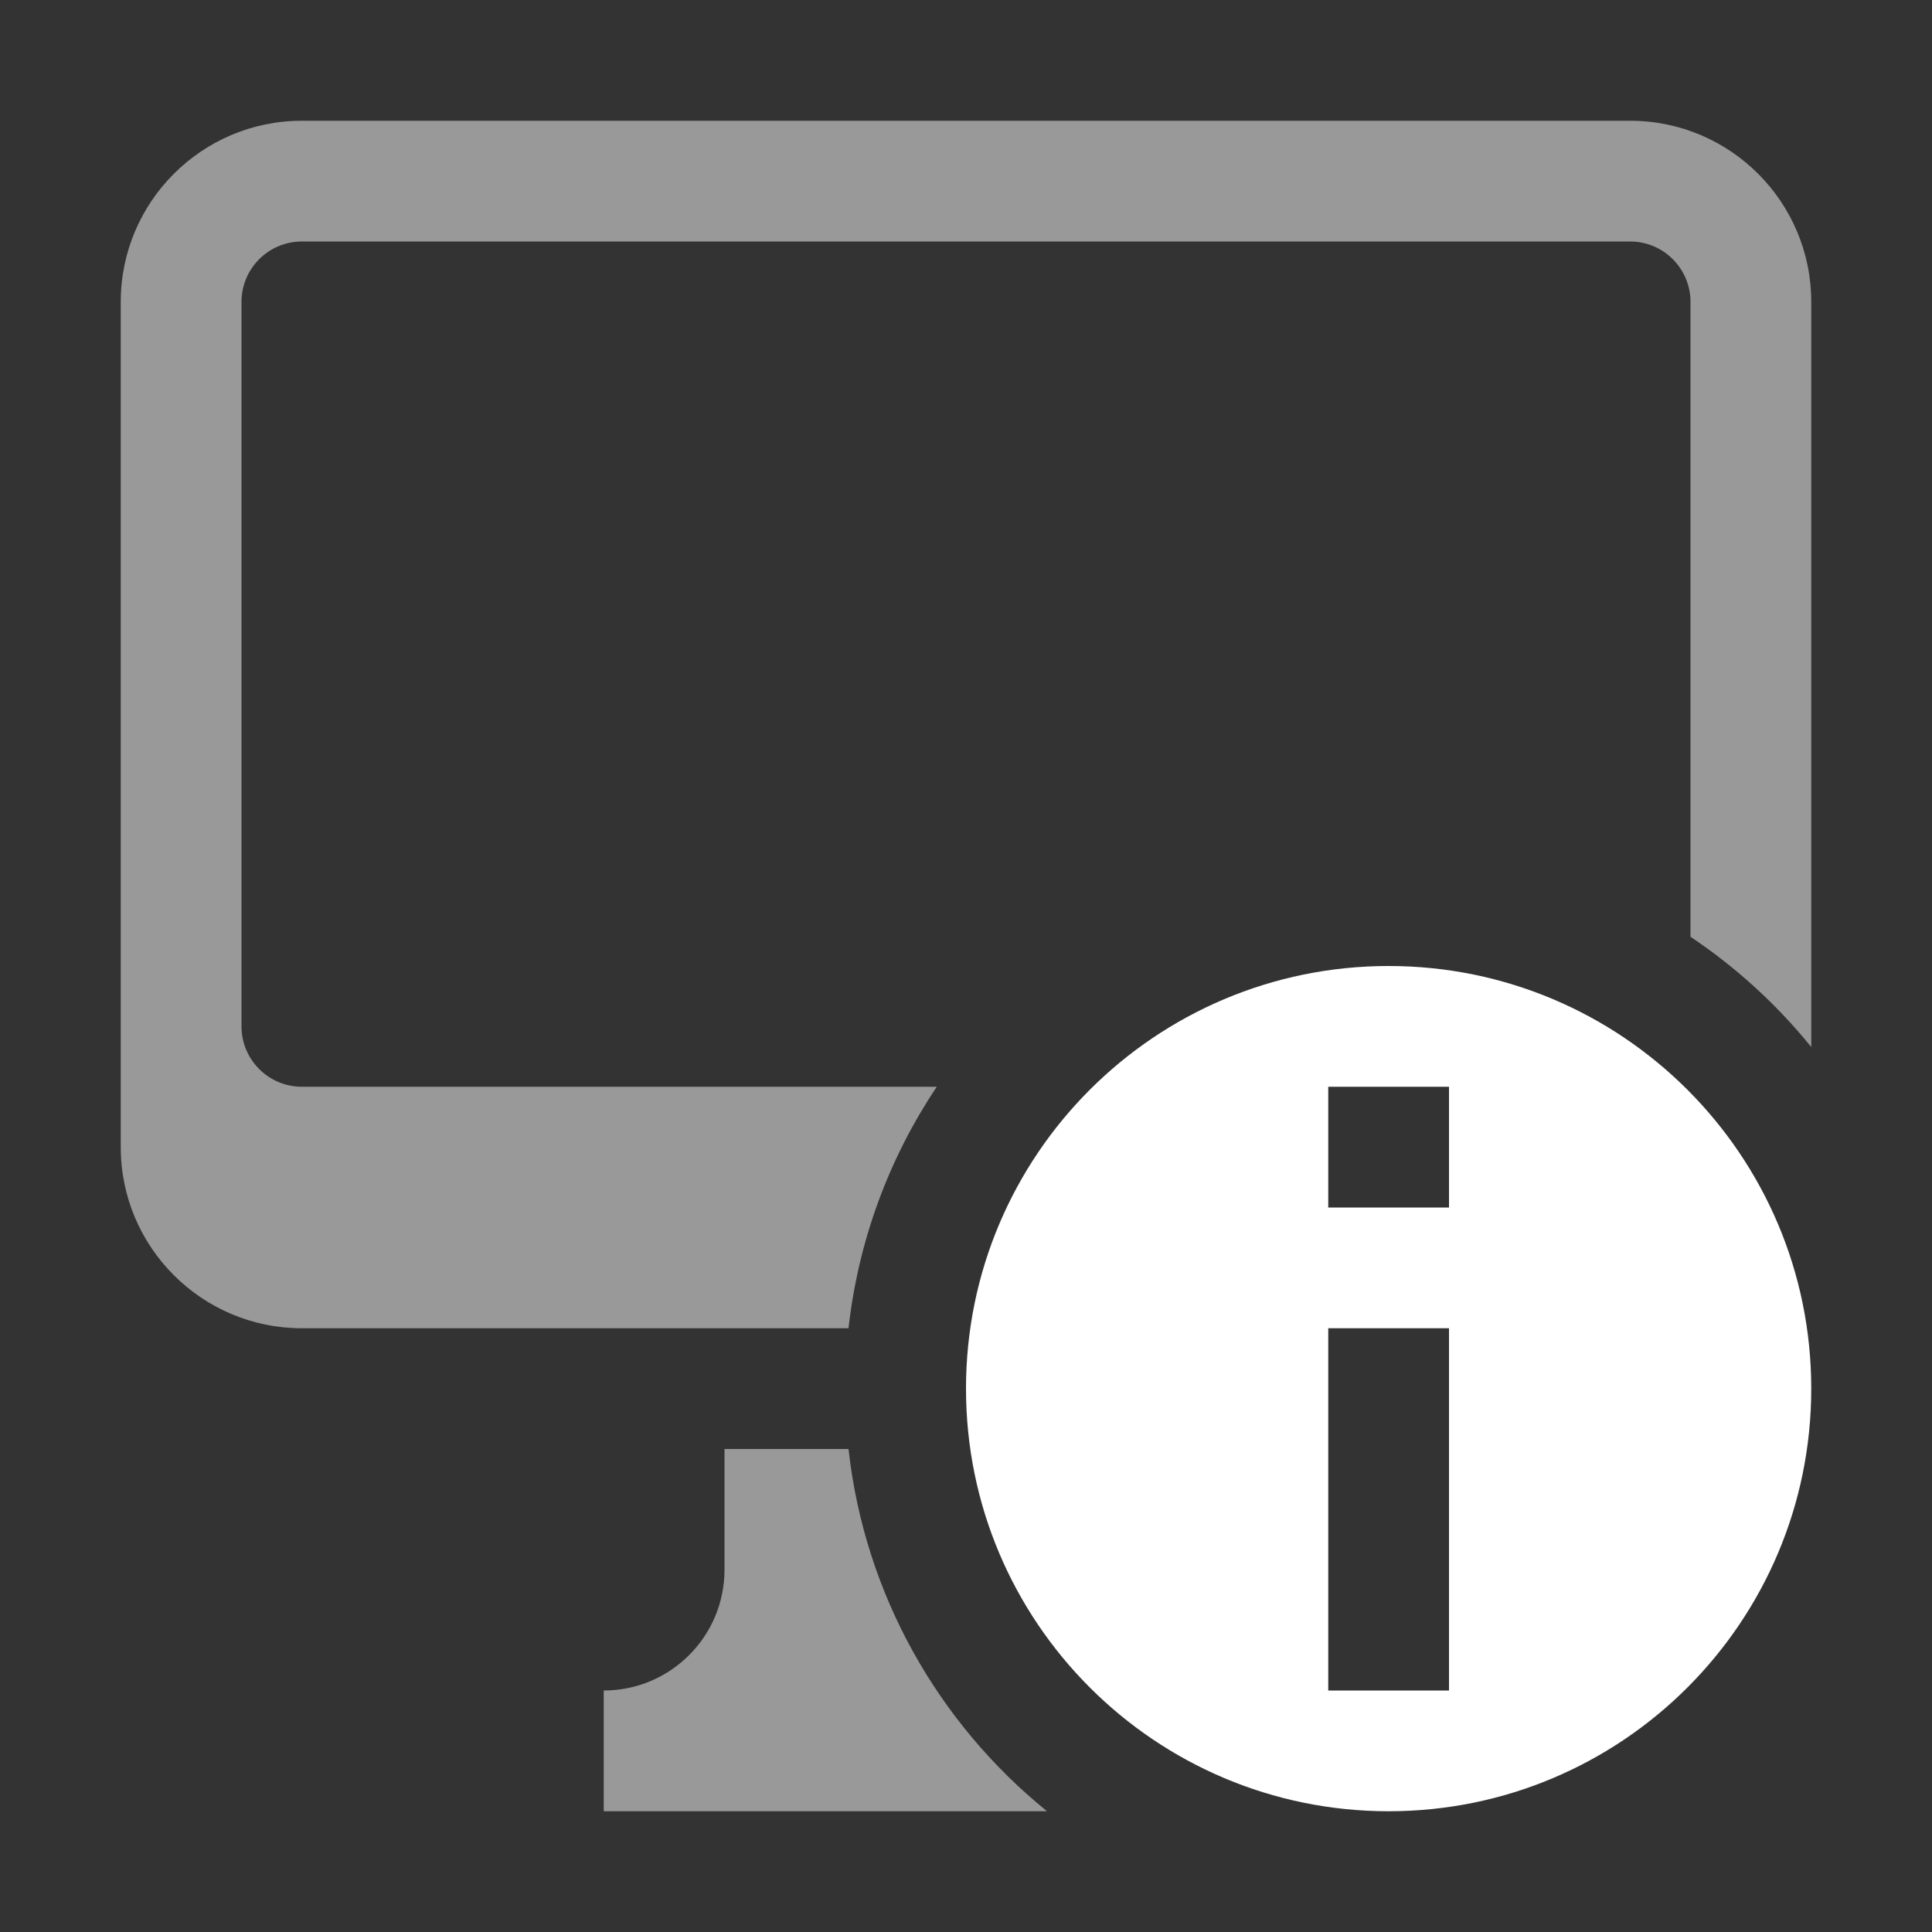 <svg width="16" height="16" viewBox="0 0 16 16" fill="none" xmlns="http://www.w3.org/2000/svg">
<rect x="0" y="0" width="16" height="16" fill="#333333" stroke="none"/>
<path fill-rule="evenodd" clip-rule="evenodd" d="M2.5 1C1.672 1 1 1.672 1 2.5V9.5C1 10.328 1.672 11 2.5 11H7.027C7.109 10.266 7.367 9.584 7.758 9H2.5C2.224 9 2 8.776 2 8.5V2.5C2 2.224 2.224 2 2.5 2H13.5C13.776 2 14 2.224 14 2.5V7.758C14.378 8.011 14.715 8.319 15 8.671V2.5C15 1.672 14.328 1 13.5 1H2.5ZM7.027 12C7.161 13.209 7.774 14.274 8.671 15H5V14C5.552 14 6 13.552 6 13V12H7.027Z" fill="white" fill-opacity="0.5"/>
<path fill-rule="evenodd" clip-rule="evenodd" d="M11.5 15C13.433 15 15 13.433 15 11.5C15 9.567 13.433 8 11.5 8C9.567 8 8 9.567 8 11.5C8 13.433 9.567 15 11.5 15ZM11 10V9H12V10H11ZM11 14V11H12V14H11Z" fill="white"/>
</svg>
